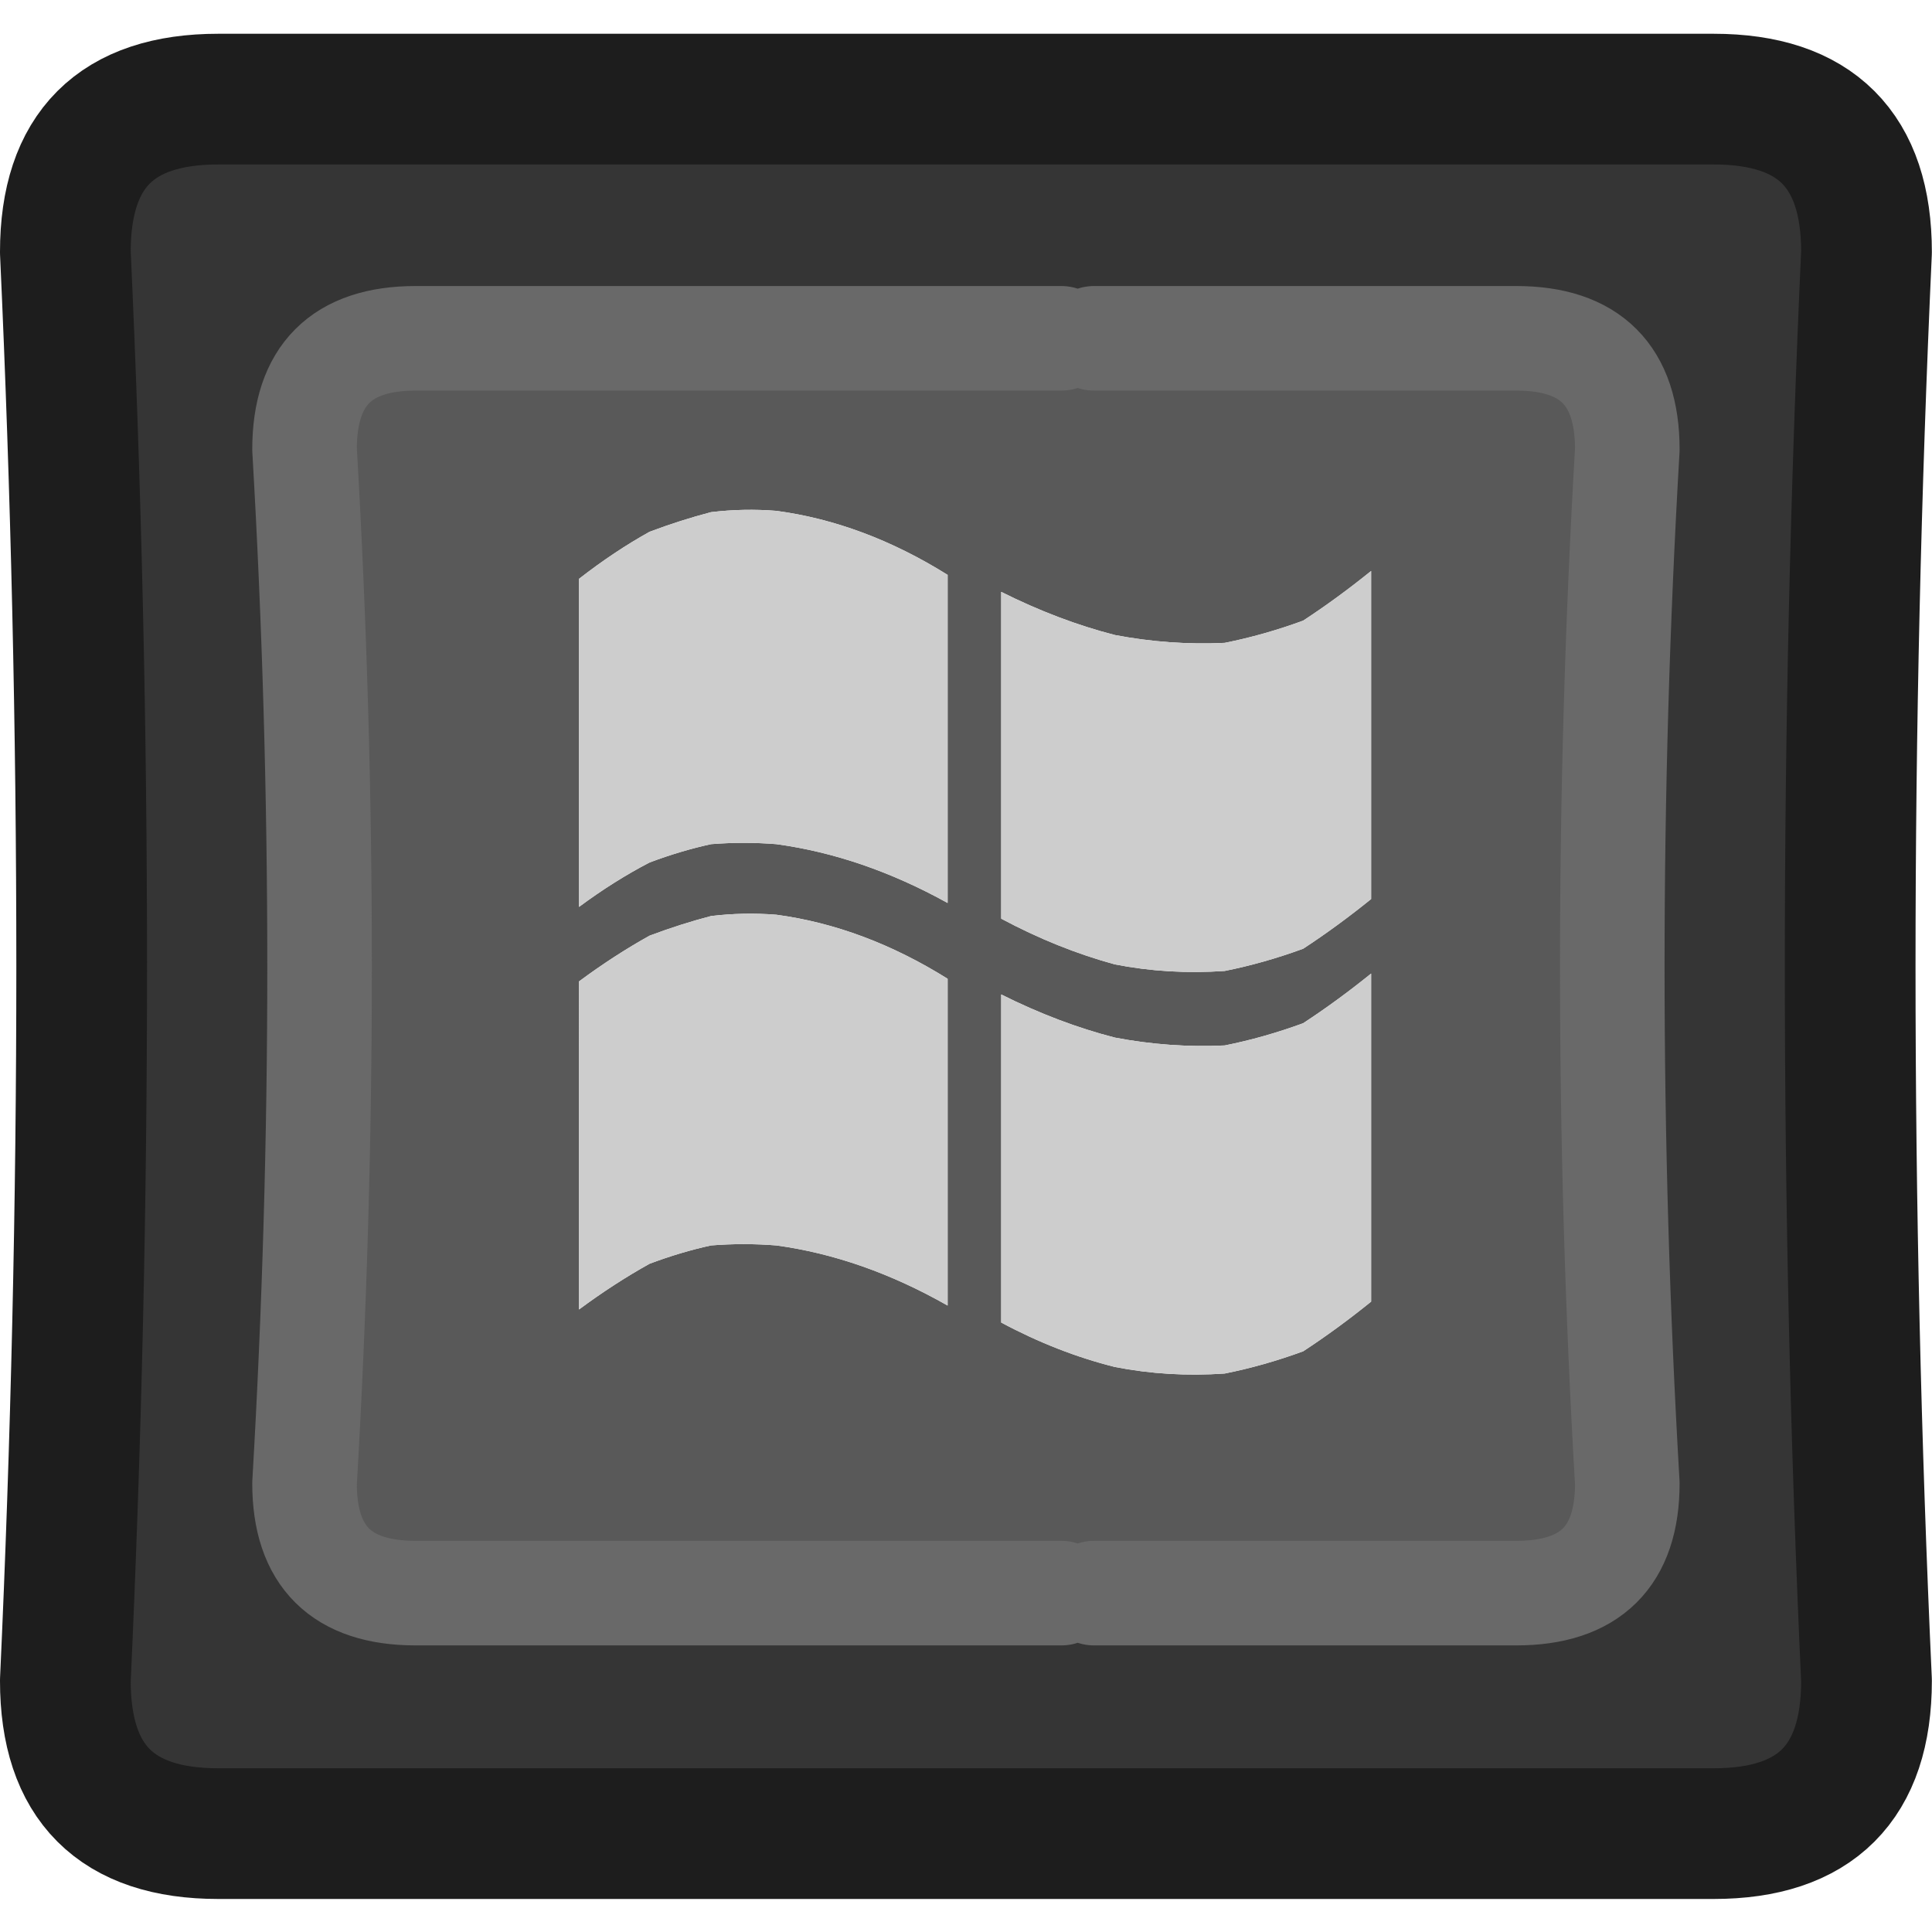 <?xml version="1.0" encoding="UTF-8" standalone="no"?>
<!-- Created with Inkscape (http://www.inkscape.org/) -->

<svg
   width="100"
   height="100"
   viewBox="0 0 26.458 26.458"
   version="1.1"
   id="svg4303"
   inkscape:version="1.2.1 (9c6d41e410, 2022-07-14)"
   sodipodi:docname="Win_Key_Dark.svg"
   xmlns:inkscape="http://www.inkscape.org/namespaces/inkscape"
   xmlns:sodipodi="http://sodipodi.sourceforge.net/DTD/sodipodi-0.dtd"
   xmlns="http://www.w3.org/2000/svg"
   xmlns:svg="http://www.w3.org/2000/svg">
  <sodipodi:namedview
     id="namedview4305"
     pagecolor="#ffffff"
     bordercolor="#000000"
     borderopacity="0.25"
     inkscape:showpageshadow="2"
     inkscape:pageopacity="0.0"
     inkscape:pagecheckerboard="true"
     inkscape:deskcolor="#d1d1d1"
     inkscape:document-units="mm"
     showgrid="false"
     inkscape:zoom="7.319248"
     inkscape:cx="79.038174"
     inkscape:cy="58.954144"
     inkscape:window-width="2560"
     inkscape:window-height="1351"
     inkscape:window-x="2391"
     inkscape:window-y="-9"
     inkscape:window-maximized="1"
     inkscape:current-layer="layer1" />
  <defs
     id="defs4300" />
  <g
     inkscape:label="Layer 1"
     inkscape:groupmode="layer"
     id="layer1">
    <g
       id="g3769"
       transform="matrix(0.358,0,0,0.358,-4.851,-4.836)">
      <g
         id="use3763">
        <path
           fill="#353535"
           stroke="none"
           d="m 84.95,77.8 q -1.25,-27.3 0,-54.65 0,-5.85 -5.85,-5.85 H 21.9 q -5.85,0 -5.85,5.85 1.25,27.35 0,54.65 0,5.85 5.85,5.85 h 57.2 q 5.85,0 5.85,-5.85 M 54.15,26.45 h 1.25 16.15 q 4.25,0 4.25,4.25 -1.15,19.8 0,39.55 0,4.2 -4.25,4.2 H 55.4 54.15 29.45 q -4.25,0 -4.25,-4.2 1.15,-19.75 0,-39.55 0,-4.25 4.25,-4.25 z"
           id="path4458" />
        <path
           fill="#595959"
           stroke="none"
           d="m 55.4,26.45 h -1.25 -24.7 q -4.25,0 -4.25,4.25 1.15,19.8 0,39.55 0,4.2 4.25,4.2 h 24.7 1.25 16.15 q 4.25,0 4.25,-4.2 -1.15,-19.75 0,-39.55 0,-4.25 -4.25,-4.25 H 55.4 M 40.75,33.1 q 1.25,-0.15 2.5,-0.05 3.35,0.45 6.55,2.45 v 12.55 q -3.25,-1.8 -6.55,-2.25 -1.25,-0.1 -2.5,0 -1.15,0.25 -2.35,0.7 -1.35,0.7 -2.7,1.7 V 35.65 q 1.35,-1.05 2.7,-1.8 1.2,-0.45 2.35,-0.75 m 0,15.45 q 1.25,-0.15 2.5,-0.05 3.35,0.45 6.55,2.45 v 12.5 q -3.25,-1.85 -6.55,-2.3 -1.25,-0.1 -2.5,0 -1.15,0.25 -2.35,0.7 -1.35,0.75 -2.7,1.75 V 51.05 q 1.35,-1 2.7,-1.75 1.2,-0.45 2.35,-0.75 M 56.2,37.8 q 2.1,0.4 4.2,0.3 1.5,-0.3 3,-0.85 1.3,-0.85 2.6,-1.9 V 47.9 q -1.3,1.05 -2.6,1.9 -1.5,0.55 -3,0.85 Q 58.25,50.8 56.2,50.4 54,49.8 51.85,48.65 v -12.5 q 2.2,1.1 4.35,1.65 m 7.2,14.85 Q 64.7,51.8 66,50.75 V 63.3 q -1.3,1.05 -2.6,1.9 -1.5,0.55 -3,0.85 Q 58.25,66.2 56.2,65.8 54,65.25 51.85,64.1 V 51.55 q 2.2,1.1 4.35,1.65 2.1,0.4 4.2,0.3 1.5,-0.3 3,-0.85 z"
           id="path4460" />
        <path
           fill="#cdcdcd"
           stroke="none"
           d="m 66,50.75 q -1.3,1.05 -2.6,1.9 -1.5,0.55 -3,0.85 -2.1,0.1 -4.2,-0.3 -2.15,-0.55 -4.35,-1.65 V 64.1 q 2.15,1.15 4.35,1.7 2.05,0.4 4.2,0.25 1.5,-0.3 3,-0.85 1.3,-0.85 2.6,-1.9 V 50.75 M 60.4,38.1 q -2.1,0.1 -4.2,-0.3 -2.15,-0.55 -4.35,-1.65 v 12.5 q 2.15,1.15 4.35,1.75 2.05,0.4 4.2,0.25 1.5,-0.3 3,-0.85 1.3,-0.85 2.6,-1.9 V 35.35 q -1.3,1.05 -2.6,1.9 -1.5,0.55 -3,0.85 M 43.25,48.5 q -1.25,-0.1 -2.5,0.05 -1.15,0.3 -2.35,0.75 -1.35,0.75 -2.7,1.75 V 63.6 q 1.35,-1 2.7,-1.75 1.2,-0.45 2.35,-0.7 1.25,-0.1 2.5,0 3.3,0.45 6.55,2.3 v -12.5 q -3.2,-2 -6.55,-2.45 m 0,-15.45 q -1.25,-0.1 -2.5,0.05 -1.15,0.3 -2.35,0.75 -1.35,0.75 -2.7,1.8 V 48.2 q 1.35,-1 2.7,-1.7 1.2,-0.45 2.35,-0.7 1.25,-0.1 2.5,0 3.3,0.45 6.55,2.25 V 35.5 q -3.2,-2 -6.55,-2.45 z"
           id="path4462" />
      </g>
      <path
         id="use3765"
         stroke="#1d1d1d"
         stroke-width="5"
         stroke-linejoin="round"
         stroke-linecap="round"
         fill="none"
         d="m 84.95,23.15 q -1.25,27.35 0,54.65 0,5.85 -5.85,5.85 H 21.9 q -5.85,0 -5.85,-5.85 1.25,-27.3 0,-54.65 0,-5.85 5.85,-5.85 h 57.2 q 5.85,0 5.85,5.85 z" />
      <path
         id="use3767"
         stroke="#696969"
         stroke-width="4"
         stroke-linejoin="round"
         stroke-linecap="round"
         fill="none"
         d="m 54.15,26.45 h -24.7 q -4.25,0 -4.25,4.25 1.15,19.8 0,39.55 0,4.2 4.25,4.2 h 24.7 m 1.25,0 h 16.15 q 4.25,0 4.25,-4.2 -1.15,-19.75 0,-39.55 0,-4.25 -4.25,-4.25 H 55.4" />
    </g>
  </g>
</svg>
